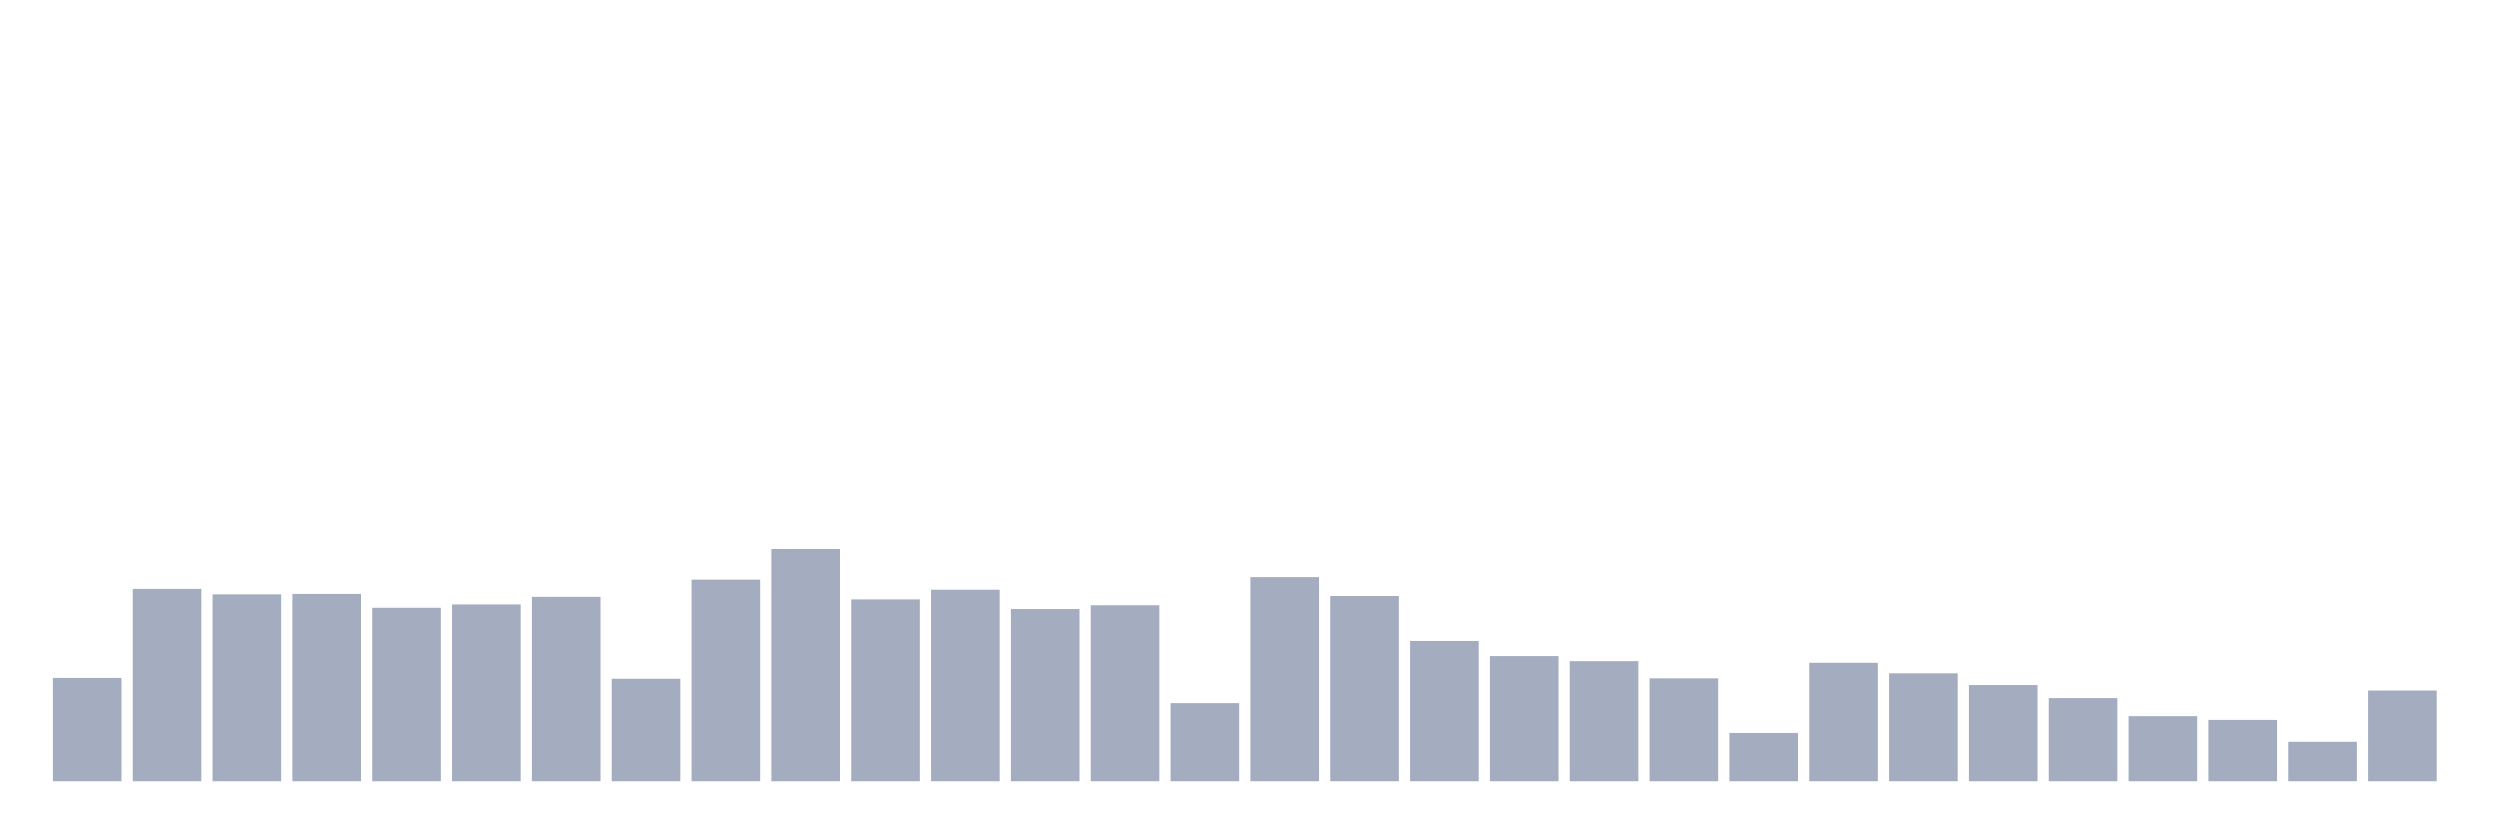 <svg xmlns="http://www.w3.org/2000/svg" viewBox="0 0 480 160"><g transform="translate(10,10)"><rect class="bar" x="0.153" width="13.175" y="120.161" height="19.839" fill="rgb(164,173,192)"></rect><rect class="bar" x="15.482" width="13.175" y="103.065" height="36.935" fill="rgb(164,173,192)"></rect><rect class="bar" x="30.81" width="13.175" y="104.113" height="35.887" fill="rgb(164,173,192)"></rect><rect class="bar" x="46.138" width="13.175" y="104.032" height="35.968" fill="rgb(164,173,192)"></rect><rect class="bar" x="61.466" width="13.175" y="106.694" height="33.306" fill="rgb(164,173,192)"></rect><rect class="bar" x="76.794" width="13.175" y="106.048" height="33.952" fill="rgb(164,173,192)"></rect><rect class="bar" x="92.123" width="13.175" y="104.597" height="35.403" fill="rgb(164,173,192)"></rect><rect class="bar" x="107.451" width="13.175" y="120.323" height="19.677" fill="rgb(164,173,192)"></rect><rect class="bar" x="122.779" width="13.175" y="101.29" height="38.71" fill="rgb(164,173,192)"></rect><rect class="bar" x="138.107" width="13.175" y="95.403" height="44.597" fill="rgb(164,173,192)"></rect><rect class="bar" x="153.436" width="13.175" y="105.081" height="34.919" fill="rgb(164,173,192)"></rect><rect class="bar" x="168.764" width="13.175" y="103.226" height="36.774" fill="rgb(164,173,192)"></rect><rect class="bar" x="184.092" width="13.175" y="106.935" height="33.065" fill="rgb(164,173,192)"></rect><rect class="bar" x="199.42" width="13.175" y="106.21" height="33.79" fill="rgb(164,173,192)"></rect><rect class="bar" x="214.748" width="13.175" y="125" height="15" fill="rgb(164,173,192)"></rect><rect class="bar" x="230.077" width="13.175" y="100.806" height="39.194" fill="rgb(164,173,192)"></rect><rect class="bar" x="245.405" width="13.175" y="104.435" height="35.565" fill="rgb(164,173,192)"></rect><rect class="bar" x="260.733" width="13.175" y="113.065" height="26.935" fill="rgb(164,173,192)"></rect><rect class="bar" x="276.061" width="13.175" y="115.968" height="24.032" fill="rgb(164,173,192)"></rect><rect class="bar" x="291.39" width="13.175" y="116.935" height="23.065" fill="rgb(164,173,192)"></rect><rect class="bar" x="306.718" width="13.175" y="120.242" height="19.758" fill="rgb(164,173,192)"></rect><rect class="bar" x="322.046" width="13.175" y="130.726" height="9.274" fill="rgb(164,173,192)"></rect><rect class="bar" x="337.374" width="13.175" y="117.258" height="22.742" fill="rgb(164,173,192)"></rect><rect class="bar" x="352.702" width="13.175" y="119.274" height="20.726" fill="rgb(164,173,192)"></rect><rect class="bar" x="368.031" width="13.175" y="121.532" height="18.468" fill="rgb(164,173,192)"></rect><rect class="bar" x="383.359" width="13.175" y="124.032" height="15.968" fill="rgb(164,173,192)"></rect><rect class="bar" x="398.687" width="13.175" y="127.5" height="12.5" fill="rgb(164,173,192)"></rect><rect class="bar" x="414.015" width="13.175" y="128.226" height="11.774" fill="rgb(164,173,192)"></rect><rect class="bar" x="429.344" width="13.175" y="132.419" height="7.581" fill="rgb(164,173,192)"></rect><rect class="bar" x="444.672" width="13.175" y="122.581" height="17.419" fill="rgb(164,173,192)"></rect></g></svg>